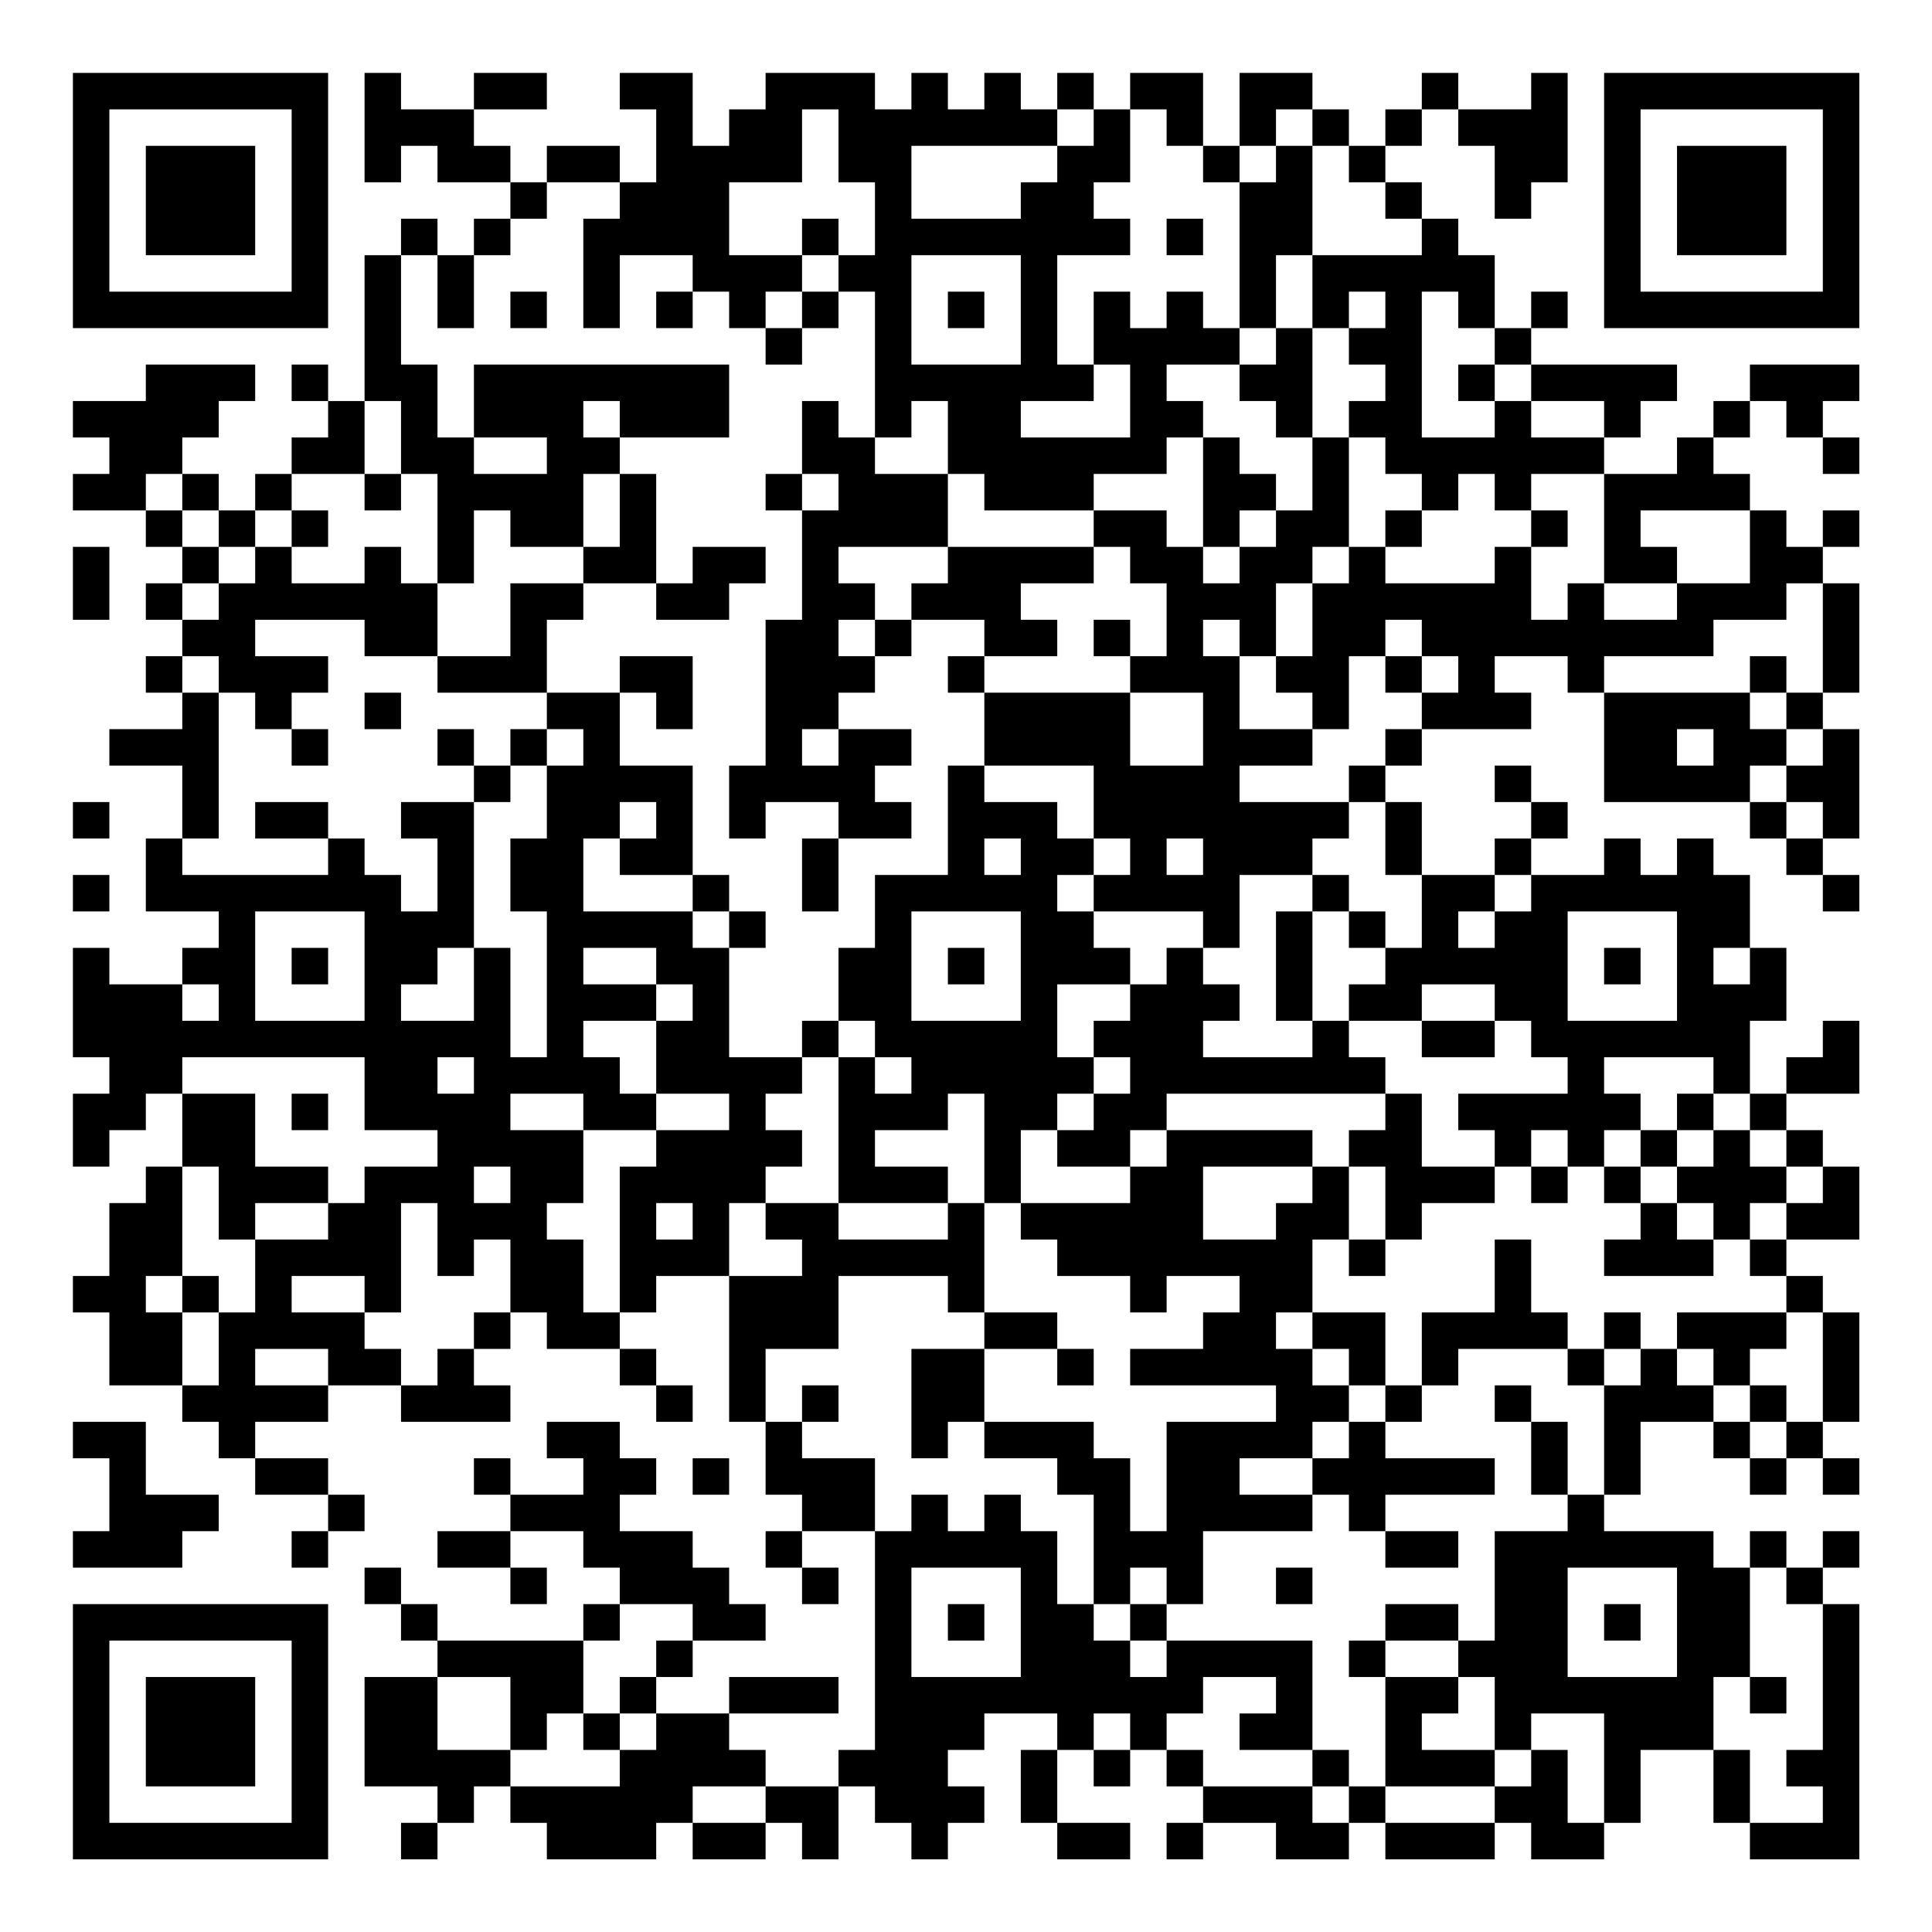 <?xml version="1.0" encoding="UTF-8"?>
<svg xmlns="http://www.w3.org/2000/svg" version="1.1" width="200" height="200" viewBox="0 0 200 200"><rect x="0" y="0" width="200" height="200" fill="#ffffff"/><g transform="scale(3.774)"><g transform="translate(2,2)"><path fill-rule="evenodd" d="M8 0L8 3L9 3L9 2L10 2L10 3L12 3L12 4L11 4L11 5L10 5L10 4L9 4L9 5L8 5L8 9L7 9L7 8L6 8L6 9L7 9L7 10L6 10L6 11L5 11L5 12L4 12L4 11L3 11L3 10L4 10L4 9L5 9L5 8L2 8L2 9L0 9L0 10L1 10L1 11L0 11L0 12L2 12L2 13L3 13L3 14L2 14L2 15L3 15L3 16L2 16L2 17L3 17L3 18L1 18L1 19L3 19L3 21L2 21L2 23L4 23L4 24L3 24L3 25L1 25L1 24L0 24L0 27L1 27L1 28L0 28L0 30L1 30L1 29L2 29L2 28L3 28L3 30L2 30L2 31L1 31L1 33L0 33L0 34L1 34L1 36L3 36L3 37L4 37L4 38L5 38L5 39L7 39L7 40L6 40L6 41L7 41L7 40L8 40L8 39L7 39L7 38L5 38L5 37L7 37L7 36L9 36L9 37L12 37L12 36L11 36L11 35L12 35L12 34L13 34L13 35L15 35L15 36L16 36L16 37L17 37L17 36L16 36L16 35L15 35L15 34L16 34L16 33L18 33L18 37L19 37L19 39L20 39L20 40L19 40L19 41L20 41L20 42L21 42L21 41L20 41L20 40L22 40L22 46L21 46L21 47L19 47L19 46L18 46L18 45L21 45L21 44L18 44L18 45L16 45L16 44L17 44L17 43L19 43L19 42L18 42L18 41L17 41L17 40L15 40L15 39L16 39L16 38L15 38L15 37L13 37L13 38L14 38L14 39L12 39L12 38L11 38L11 39L12 39L12 40L10 40L10 41L12 41L12 42L13 42L13 41L12 41L12 40L14 40L14 41L15 41L15 42L14 42L14 43L10 43L10 42L9 42L9 41L8 41L8 42L9 42L9 43L10 43L10 44L8 44L8 47L10 47L10 48L9 48L9 49L10 49L10 48L11 48L11 47L12 47L12 48L13 48L13 49L16 49L16 48L17 48L17 49L19 49L19 48L20 48L20 49L21 49L21 47L22 47L22 48L23 48L23 49L24 49L24 48L25 48L25 47L24 47L24 46L25 46L25 45L27 45L27 46L26 46L26 48L27 48L27 49L29 49L29 48L27 48L27 46L28 46L28 47L29 47L29 46L30 46L30 47L31 47L31 48L30 48L30 49L31 49L31 48L33 48L33 49L35 49L35 48L36 48L36 49L39 49L39 48L40 48L40 49L42 49L42 48L43 48L43 46L45 46L45 48L46 48L46 49L49 49L49 42L48 42L48 41L49 41L49 40L48 40L48 41L47 41L47 40L46 40L46 41L45 41L45 40L42 40L42 39L43 39L43 37L45 37L45 38L46 38L46 39L47 39L47 38L48 38L48 39L49 39L49 38L48 38L48 37L49 37L49 34L48 34L48 33L47 33L47 32L49 32L49 30L48 30L48 29L47 29L47 28L49 28L49 26L48 26L48 27L47 27L47 28L46 28L46 26L47 26L47 24L46 24L46 22L45 22L45 21L44 21L44 22L43 22L43 21L42 21L42 22L40 22L40 21L41 21L41 20L40 20L40 19L39 19L39 20L40 20L40 21L39 21L39 22L37 22L37 20L36 20L36 19L37 19L37 18L40 18L40 17L39 17L39 16L41 16L41 17L42 17L42 20L46 20L46 21L47 21L47 22L48 22L48 23L49 23L49 22L48 22L48 21L49 21L49 18L48 18L48 17L49 17L49 14L48 14L48 13L49 13L49 12L48 12L48 13L47 13L47 12L46 12L46 11L45 11L45 10L46 10L46 9L47 9L47 10L48 10L48 11L49 11L49 10L48 10L48 9L49 9L49 8L46 8L46 9L45 9L45 10L44 10L44 11L42 11L42 10L43 10L43 9L44 9L44 8L40 8L40 7L41 7L41 6L40 6L40 7L39 7L39 5L38 5L38 4L37 4L37 3L36 3L36 2L37 2L37 1L38 1L38 2L39 2L39 4L40 4L40 3L41 3L41 0L40 0L40 1L38 1L38 0L37 0L37 1L36 1L36 2L35 2L35 1L34 1L34 0L32 0L32 2L31 2L31 0L29 0L29 1L28 1L28 0L27 0L27 1L26 1L26 0L25 0L25 1L24 1L24 0L23 0L23 1L22 1L22 0L19 0L19 1L18 1L18 2L17 2L17 0L15 0L15 1L16 1L16 3L15 3L15 2L13 2L13 3L12 3L12 2L11 2L11 1L13 1L13 0L11 0L11 1L9 1L9 0ZM20 1L20 3L18 3L18 5L20 5L20 6L19 6L19 7L18 7L18 6L17 6L17 5L15 5L15 7L14 7L14 4L15 4L15 3L13 3L13 4L12 4L12 5L11 5L11 7L10 7L10 5L9 5L9 8L10 8L10 10L11 10L11 11L13 11L13 10L11 10L11 8L18 8L18 10L15 10L15 9L14 9L14 10L15 10L15 11L14 11L14 13L12 13L12 12L11 12L11 14L10 14L10 11L9 11L9 9L8 9L8 11L6 11L6 12L5 12L5 13L4 13L4 12L3 12L3 11L2 11L2 12L3 12L3 13L4 13L4 14L3 14L3 15L4 15L4 14L5 14L5 13L6 13L6 14L8 14L8 13L9 13L9 14L10 14L10 16L8 16L8 15L5 15L5 16L7 16L7 17L6 17L6 18L5 18L5 17L4 17L4 16L3 16L3 17L4 17L4 21L3 21L3 22L7 22L7 21L8 21L8 22L9 22L9 23L10 23L10 21L9 21L9 20L11 20L11 24L10 24L10 25L9 25L9 26L11 26L11 24L12 24L12 27L13 27L13 23L12 23L12 21L13 21L13 19L14 19L14 18L13 18L13 17L15 17L15 19L17 19L17 22L15 22L15 21L16 21L16 20L15 20L15 21L14 21L14 23L17 23L17 24L18 24L18 27L20 27L20 28L19 28L19 29L20 29L20 30L19 30L19 31L18 31L18 33L20 33L20 32L19 32L19 31L21 31L21 32L24 32L24 31L25 31L25 34L24 34L24 33L21 33L21 35L19 35L19 37L20 37L20 38L22 38L22 40L23 40L23 39L24 39L24 40L25 40L25 39L26 39L26 40L27 40L27 42L28 42L28 43L29 43L29 44L30 44L30 43L34 43L34 46L32 46L32 45L33 45L33 44L31 44L31 45L30 45L30 46L31 46L31 47L34 47L34 48L35 48L35 47L36 47L36 48L39 48L39 47L40 47L40 46L41 46L41 48L42 48L42 45L40 45L40 46L39 46L39 44L38 44L38 43L39 43L39 40L41 40L41 39L42 39L42 36L43 36L43 35L44 35L44 36L45 36L45 37L46 37L46 38L47 38L47 37L48 37L48 34L47 34L47 33L46 33L46 32L47 32L47 31L48 31L48 30L47 30L47 29L46 29L46 28L45 28L45 27L42 27L42 28L43 28L43 29L42 29L42 30L41 30L41 29L40 29L40 30L39 30L39 29L38 29L38 28L41 28L41 27L40 27L40 26L39 26L39 25L37 25L37 26L35 26L35 25L36 25L36 24L37 24L37 22L36 22L36 20L35 20L35 19L36 19L36 18L37 18L37 17L38 17L38 16L37 16L37 15L36 15L36 16L35 16L35 18L34 18L34 17L33 17L33 16L34 16L34 14L35 14L35 13L36 13L36 14L39 14L39 13L40 13L40 15L41 15L41 14L42 14L42 15L44 15L44 14L46 14L46 12L43 12L43 13L44 13L44 14L42 14L42 11L40 11L40 12L39 12L39 11L38 11L38 12L37 12L37 11L36 11L36 10L35 10L35 9L36 9L36 8L35 8L35 7L36 7L36 6L35 6L35 7L34 7L34 5L37 5L37 4L36 4L36 3L35 3L35 2L34 2L34 1L33 1L33 2L32 2L32 3L31 3L31 2L30 2L30 1L29 1L29 3L28 3L28 4L29 4L29 5L27 5L27 8L28 8L28 9L26 9L26 10L29 10L29 8L28 8L28 6L29 6L29 7L30 7L30 6L31 6L31 7L32 7L32 8L30 8L30 9L31 9L31 10L30 10L30 11L28 11L28 12L25 12L25 11L24 11L24 9L23 9L23 10L22 10L22 6L21 6L21 5L22 5L22 3L21 3L21 1ZM27 1L27 2L23 2L23 4L26 4L26 3L27 3L27 2L28 2L28 1ZM33 2L33 3L32 3L32 7L33 7L33 8L32 8L32 9L33 9L33 10L34 10L34 12L33 12L33 11L32 11L32 10L31 10L31 13L30 13L30 12L28 12L28 13L24 13L24 11L22 11L22 10L21 10L21 9L20 9L20 11L19 11L19 12L20 12L20 15L19 15L19 19L18 19L18 21L19 21L19 20L21 20L21 21L20 21L20 23L21 23L21 21L23 21L23 20L22 20L22 19L23 19L23 18L21 18L21 17L22 17L22 16L23 16L23 15L25 15L25 16L24 16L24 17L25 17L25 19L24 19L24 22L22 22L22 24L21 24L21 26L20 26L20 27L21 27L21 31L24 31L24 30L22 30L22 29L24 29L24 28L25 28L25 31L26 31L26 32L27 32L27 33L29 33L29 34L30 34L30 33L32 33L32 34L31 34L31 35L29 35L29 36L33 36L33 37L30 37L30 40L29 40L29 38L28 38L28 37L25 37L25 35L27 35L27 36L28 36L28 35L27 35L27 34L25 34L25 35L23 35L23 38L24 38L24 37L25 37L25 38L27 38L27 39L28 39L28 42L29 42L29 43L30 43L30 42L31 42L31 40L34 40L34 39L35 39L35 40L36 40L36 41L38 41L38 40L36 40L36 39L39 39L39 38L36 38L36 37L37 37L37 36L38 36L38 35L41 35L41 36L42 36L42 35L43 35L43 34L42 34L42 35L41 35L41 34L40 34L40 32L39 32L39 34L37 34L37 36L36 36L36 34L34 34L34 32L35 32L35 33L36 33L36 32L37 32L37 31L39 31L39 30L37 30L37 28L36 28L36 27L35 27L35 26L34 26L34 23L35 23L35 24L36 24L36 23L35 23L35 22L34 22L34 21L35 21L35 20L32 20L32 19L34 19L34 18L32 18L32 16L33 16L33 14L34 14L34 13L35 13L35 10L34 10L34 7L33 7L33 5L34 5L34 2ZM20 4L20 5L21 5L21 4ZM30 4L30 5L31 5L31 4ZM23 5L23 8L26 8L26 5ZM12 6L12 7L13 7L13 6ZM16 6L16 7L17 7L17 6ZM20 6L20 7L19 7L19 8L20 8L20 7L21 7L21 6ZM24 6L24 7L25 7L25 6ZM37 6L37 10L39 10L39 9L40 9L40 10L42 10L42 9L40 9L40 8L39 8L39 7L38 7L38 6ZM38 8L38 9L39 9L39 8ZM8 11L8 12L9 12L9 11ZM15 11L15 13L14 13L14 14L12 14L12 16L10 16L10 17L13 17L13 15L14 15L14 14L16 14L16 15L18 15L18 14L19 14L19 13L17 13L17 14L16 14L16 11ZM20 11L20 12L21 12L21 11ZM6 12L6 13L7 13L7 12ZM32 12L32 13L31 13L31 14L32 14L32 13L33 13L33 12ZM36 12L36 13L37 13L37 12ZM40 12L40 13L41 13L41 12ZM0 13L0 15L1 15L1 13ZM21 13L21 14L22 14L22 15L21 15L21 16L22 16L22 15L23 15L23 14L24 14L24 13ZM28 13L28 14L26 14L26 15L27 15L27 16L25 16L25 17L29 17L29 19L31 19L31 17L29 17L29 16L30 16L30 14L29 14L29 13ZM47 14L47 15L45 15L45 16L42 16L42 17L46 17L46 18L47 18L47 19L46 19L46 20L47 20L47 21L48 21L48 20L47 20L47 19L48 19L48 18L47 18L47 17L48 17L48 14ZM28 15L28 16L29 16L29 15ZM31 15L31 16L32 16L32 15ZM15 16L15 17L16 17L16 18L17 18L17 16ZM36 16L36 17L37 17L37 16ZM46 16L46 17L47 17L47 16ZM8 17L8 18L9 18L9 17ZM6 18L6 19L7 19L7 18ZM10 18L10 19L11 19L11 20L12 20L12 19L13 19L13 18L12 18L12 19L11 19L11 18ZM20 18L20 19L21 19L21 18ZM44 18L44 19L45 19L45 18ZM25 19L25 20L27 20L27 21L28 21L28 22L27 22L27 23L28 23L28 24L29 24L29 25L27 25L27 27L28 27L28 28L27 28L27 29L26 29L26 31L29 31L29 30L30 30L30 29L34 29L34 30L31 30L31 32L33 32L33 31L34 31L34 30L35 30L35 32L36 32L36 30L35 30L35 29L36 29L36 28L30 28L30 29L29 29L29 30L27 30L27 29L28 29L28 28L29 28L29 27L28 27L28 26L29 26L29 25L30 25L30 24L31 24L31 25L32 25L32 26L31 26L31 27L34 27L34 26L33 26L33 23L34 23L34 22L32 22L32 24L31 24L31 23L28 23L28 22L29 22L29 21L28 21L28 19ZM0 20L0 21L1 21L1 20ZM5 20L5 21L7 21L7 20ZM25 21L25 22L26 22L26 21ZM30 21L30 22L31 22L31 21ZM0 22L0 23L1 23L1 22ZM17 22L17 23L18 23L18 24L19 24L19 23L18 23L18 22ZM39 22L39 23L38 23L38 24L39 24L39 23L40 23L40 22ZM5 23L5 26L8 26L8 23ZM23 23L23 26L26 26L26 23ZM41 23L41 26L44 26L44 23ZM6 24L6 25L7 25L7 24ZM14 24L14 25L16 25L16 26L14 26L14 27L15 27L15 28L16 28L16 29L14 29L14 28L12 28L12 29L14 29L14 31L13 31L13 32L14 32L14 34L15 34L15 30L16 30L16 29L18 29L18 28L16 28L16 26L17 26L17 25L16 25L16 24ZM24 24L24 25L25 25L25 24ZM42 24L42 25L43 25L43 24ZM45 24L45 25L46 25L46 24ZM3 25L3 26L4 26L4 25ZM21 26L21 27L22 27L22 28L23 28L23 27L22 27L22 26ZM37 26L37 27L39 27L39 26ZM3 27L3 28L5 28L5 30L7 30L7 31L5 31L5 32L4 32L4 30L3 30L3 33L2 33L2 34L3 34L3 36L4 36L4 34L5 34L5 32L7 32L7 31L8 31L8 30L10 30L10 29L8 29L8 27ZM10 27L10 28L11 28L11 27ZM6 28L6 29L7 29L7 28ZM44 28L44 29L43 29L43 30L42 30L42 31L43 31L43 32L42 32L42 33L45 33L45 32L46 32L46 31L47 31L47 30L46 30L46 29L45 29L45 28ZM44 29L44 30L43 30L43 31L44 31L44 32L45 32L45 31L44 31L44 30L45 30L45 29ZM11 30L11 31L12 31L12 30ZM40 30L40 31L41 31L41 30ZM9 31L9 34L8 34L8 33L6 33L6 34L8 34L8 35L9 35L9 36L10 36L10 35L11 35L11 34L12 34L12 32L11 32L11 33L10 33L10 31ZM16 31L16 32L17 32L17 31ZM3 33L3 34L4 34L4 33ZM33 34L33 35L34 35L34 36L35 36L35 37L34 37L34 38L32 38L32 39L34 39L34 38L35 38L35 37L36 37L36 36L35 36L35 35L34 35L34 34ZM44 34L44 35L45 35L45 36L46 36L46 37L47 37L47 36L46 36L46 35L47 35L47 34ZM5 35L5 36L7 36L7 35ZM20 36L20 37L21 37L21 36ZM39 36L39 37L40 37L40 39L41 39L41 37L40 37L40 36ZM0 37L0 38L1 38L1 40L0 40L0 41L3 41L3 40L4 40L4 39L2 39L2 37ZM17 38L17 39L18 39L18 38ZM23 41L23 44L26 44L26 41ZM29 41L29 42L30 42L30 41ZM33 41L33 42L34 42L34 41ZM41 41L41 44L44 44L44 41ZM46 41L46 44L45 44L45 46L46 46L46 48L48 48L48 47L47 47L47 46L48 46L48 42L47 42L47 41ZM15 42L15 43L14 43L14 45L13 45L13 46L12 46L12 44L10 44L10 46L12 46L12 47L15 47L15 46L16 46L16 45L15 45L15 44L16 44L16 43L17 43L17 42ZM24 42L24 43L25 43L25 42ZM36 42L36 43L35 43L35 44L36 44L36 47L39 47L39 46L37 46L37 45L38 45L38 44L36 44L36 43L38 43L38 42ZM42 42L42 43L43 43L43 42ZM46 44L46 45L47 45L47 44ZM14 45L14 46L15 46L15 45ZM28 45L28 46L29 46L29 45ZM34 46L34 47L35 47L35 46ZM17 47L17 48L19 48L19 47ZM0 0L0 7L7 7L7 0ZM1 1L1 6L6 6L6 1ZM2 2L2 5L5 5L5 2ZM42 0L42 7L49 7L49 0ZM43 1L43 6L48 6L48 1ZM44 2L44 5L47 5L47 2ZM0 42L0 49L7 49L7 42ZM1 43L1 48L6 48L6 43ZM2 44L2 47L5 47L5 44Z" fill="#000000"/></g></g></svg>
